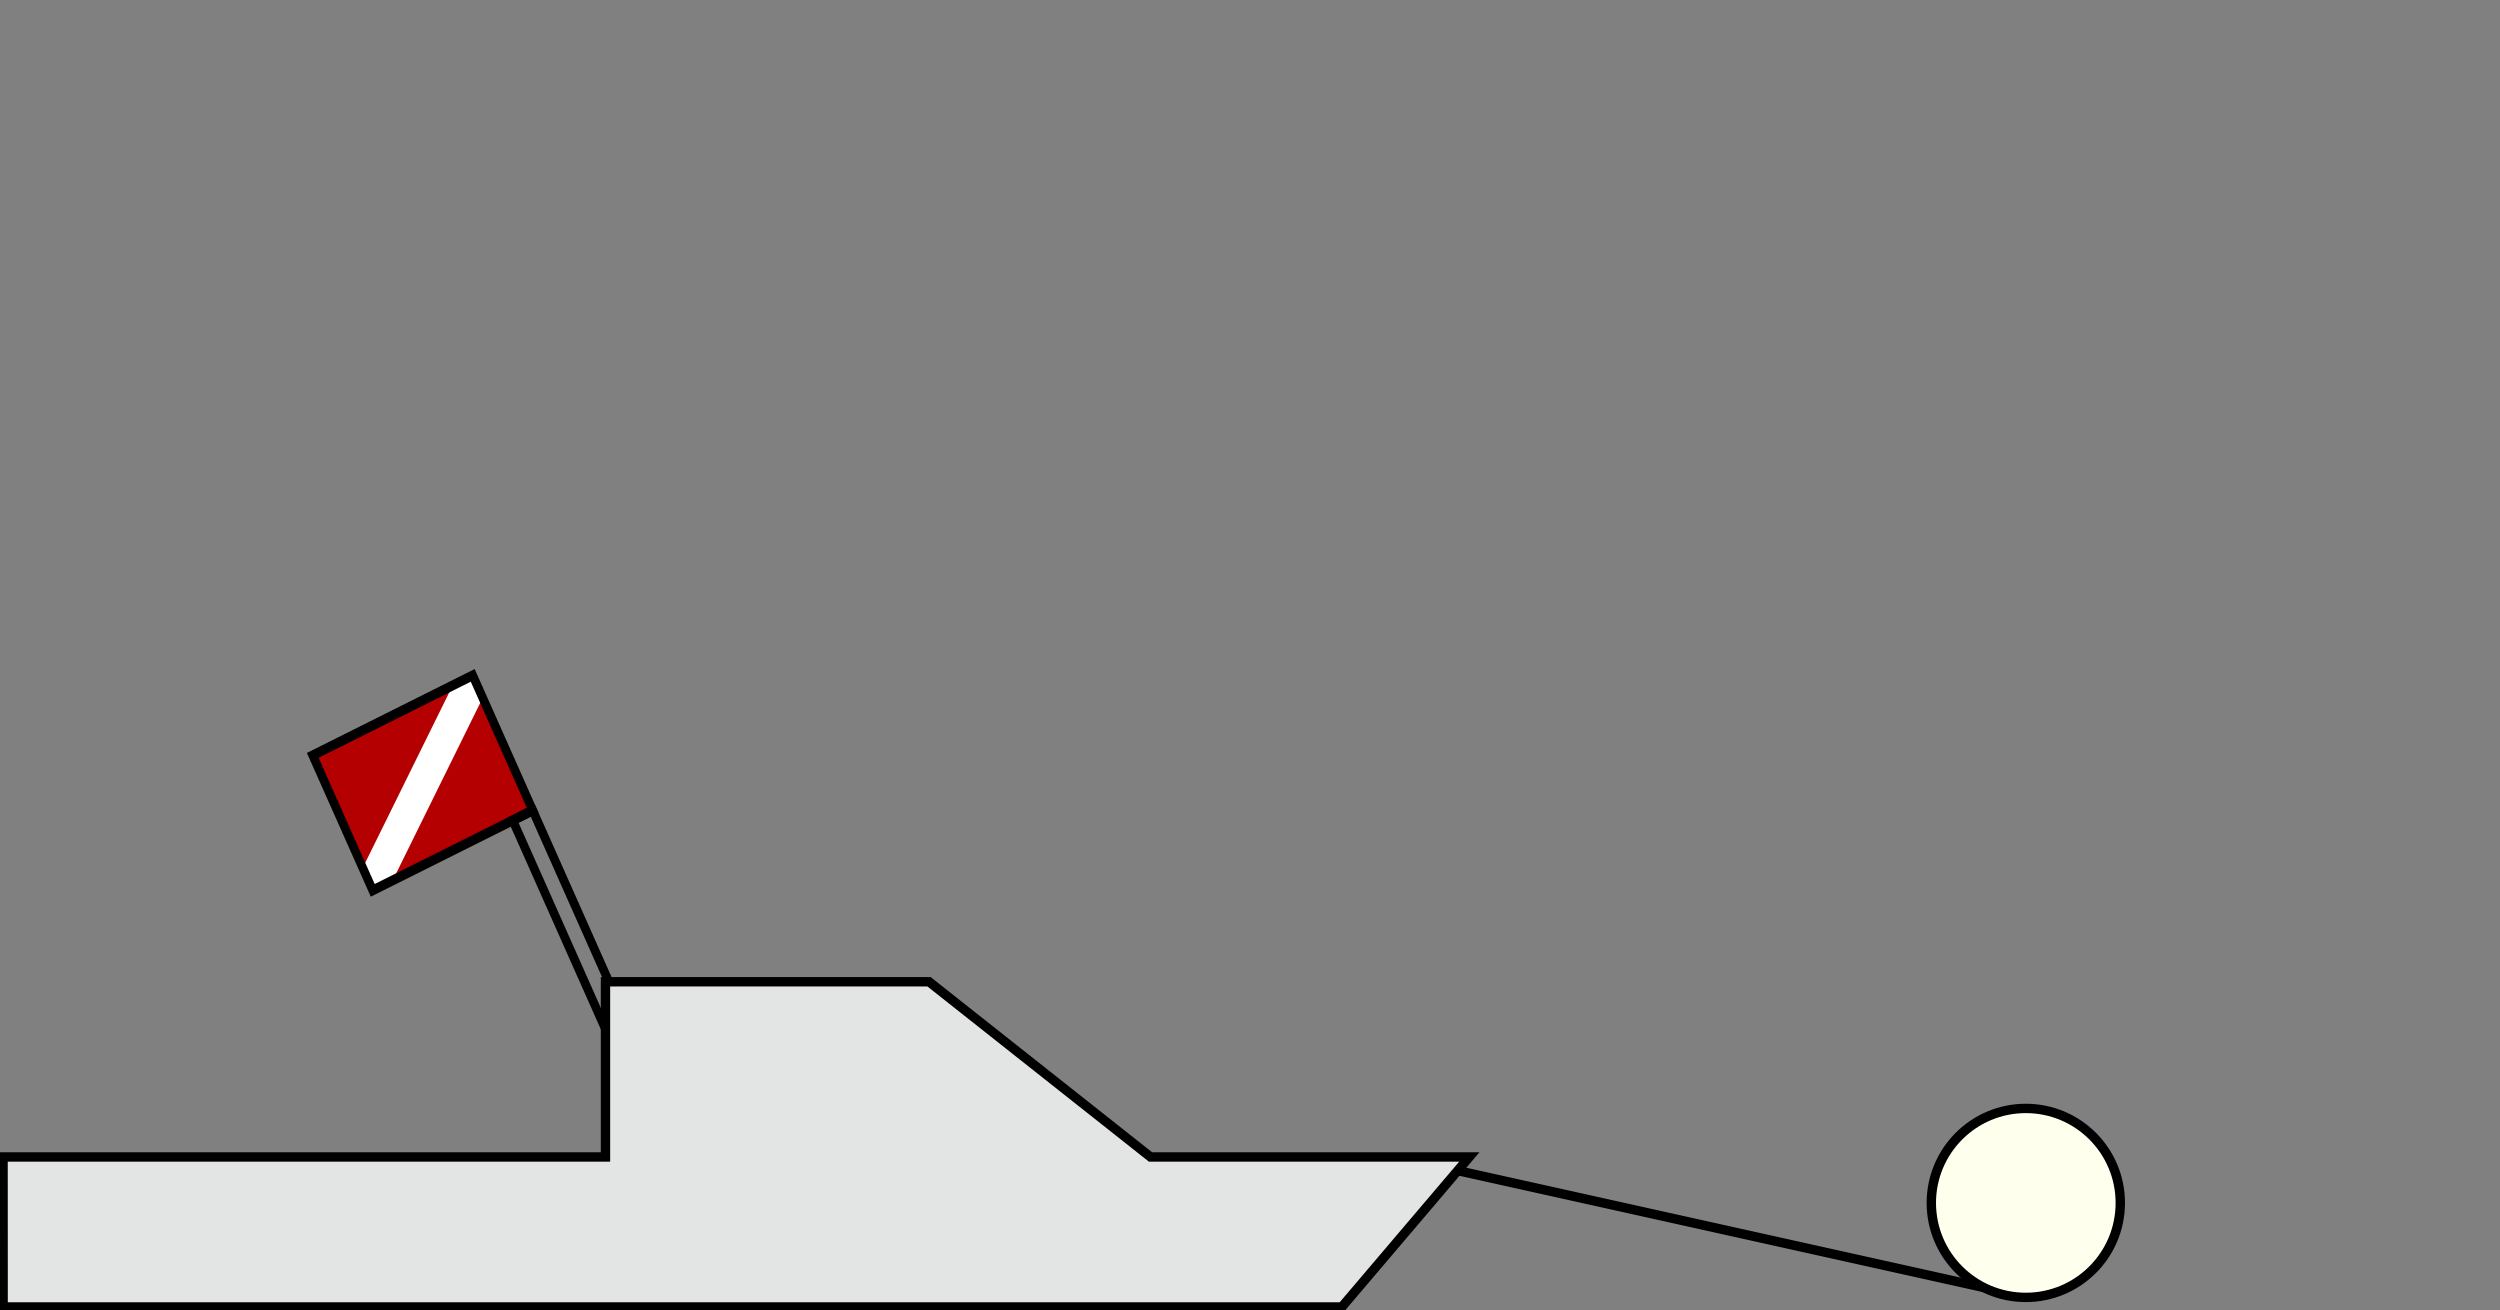 <?xml version="1.0" encoding="UTF-8" standalone="no"?>
<!-- Created with Inkscape (http://www.inkscape.org/) -->

<svg
   xmlns:dc="http://purl.org/dc/elements/1.1/"
   xmlns:cc="http://creativecommons.org/ns#"
   xmlns:rdf="http://www.w3.org/1999/02/22-rdf-syntax-ns#"
   xmlns:svg="http://www.w3.org/2000/svg"
   xmlns="http://www.w3.org/2000/svg"
   xmlns:sodipodi="http://sodipodi.sourceforge.net/DTD/sodipodi-0.dtd"
   xmlns:inkscape="http://www.inkscape.org/namespaces/inkscape"
   width="40.005"
   height="20.963"
   viewBox="0 0 40.005 20.963"
   id="svg2"
   version="1.1"
   inkscape:version="0.92.2pre0 (973e216, 2017-07-25)"
   sodipodi:docname="dive-boat.svg">
  <rect x="0" y="0" width="40.005" height="20.963" fill="#808080" stroke="none"/>
  <defs
     id="defs4" />
  <sodipodi:namedview
     id="base"
     pagecolor="#ffffff"
     bordercolor="#666666"
     borderopacity="1.0"
     inkscape:pageopacity="0.0"
     inkscape:pageshadow="2"
     inkscape:zoom="31.788004"
     inkscape:cx="6.1905025"
     inkscape:cy="7.1405577"
     inkscape:document-units="px"
     inkscape:current-layer="layer1"
     showgrid="true"
     showguides="false"
     inkscape:snap-bbox="true"
     inkscape:bbox-nodes="true"
     inkscape:snap-bbox-edge-midpoints="false"
     inkscape:bbox-paths="true"
     inkscape:window-width="1436"
     inkscape:window-height="1063"
     inkscape:window-x="484"
     inkscape:window-y="0"
     inkscape:window-maximized="0"
     fit-margin-top="0"
     fit-margin-left="0"
     fit-margin-right="0"
     fit-margin-bottom="0"
     units="px">
    <inkscape:grid
       type="xygrid"
       id="grid3342"
       originx="1745.005"
       originy="-926.698" />
  </sodipodi:namedview>
  <g
     inkscape:label="Layer 1"
     inkscape:groupmode="layer"
     id="layer1"
     transform="translate(1745.005,-104.701)">
    <path
       style="fill:none;stroke:#000000;stroke-width:0.15;stroke-linecap:butt;stroke-linejoin:miter;stroke-miterlimit:4;stroke-dasharray:none;stroke-opacity:1"
       d="m -1722,123.362 9,2"
       id="path5809"
       inkscape:connector-curvature="0" />
    <g
       id="g4732"
       transform="matrix(-0.008,0.004,0.004,0.009,-1749.81,116.717)">
      <rect
         y="452.362"
         x="-1320"
         height="240"
         width="320"
         id="rect4716"
         style="fill:#b40000;fill-opacity:1;stroke:none;stroke-width:0;stroke-miterlimit:4;stroke-dasharray:none;stroke-opacity:1" />
      <path
         inkscape:connector-curvature="0"
         id="path4718"
         d="m -1320,492.362 280,200 h 40 v -40 l -280,-200 h -40 z"
         style="fill:#ffffff;fill-opacity:1;fill-rule:evenodd;stroke:none;stroke-width:1.1;stroke-linecap:butt;stroke-linejoin:miter;stroke-miterlimit:4;stroke-dasharray:none;stroke-opacity:1" />
      <rect
         y="452.362"
         x="-1320"
         height="240"
         width="320"
         id="rect4728"
         style="fill:none;fill-opacity:1;stroke:#000000;stroke-width:15.6;stroke-miterlimit:4;stroke-dasharray:none;stroke-opacity:1" />
      <rect
         y="692.362"
         x="-1320"
         height="680"
         width="40"
         id="rect4730"
         style="fill:none;fill-opacity:1;stroke:#000000;stroke-width:15.6;stroke-miterlimit:4;stroke-dasharray:none;stroke-opacity:1" />
    </g>
    <path
       style="fill:#e3e4e4;fill-opacity:1;fill-rule:evenodd;stroke:#000000;stroke-width:0.15;stroke-linecap:butt;stroke-linejoin:miter;stroke-miterlimit:4;stroke-dasharray:none;stroke-opacity:1"
       d="m -1744.956,123.215 h 9.64 v -2.804 h 5.177 l 3.545,2.804 h 5.101 l -2.04,2.4 h -21.422 z"
       id="path4693"
       inkscape:connector-curvature="0"
       sodipodi:nodetypes="ccccccccc" />
    <circle
       style="fill:#ffffee;fill-opacity:1;stroke:#000000;stroke-width:0.15;stroke-miterlimit:4;stroke-dasharray:none;stroke-opacity:1"
       id="path1420"
       cx="-1712.588"
       cy="123.95"
       r="1.512" />
  </g>
</svg>
